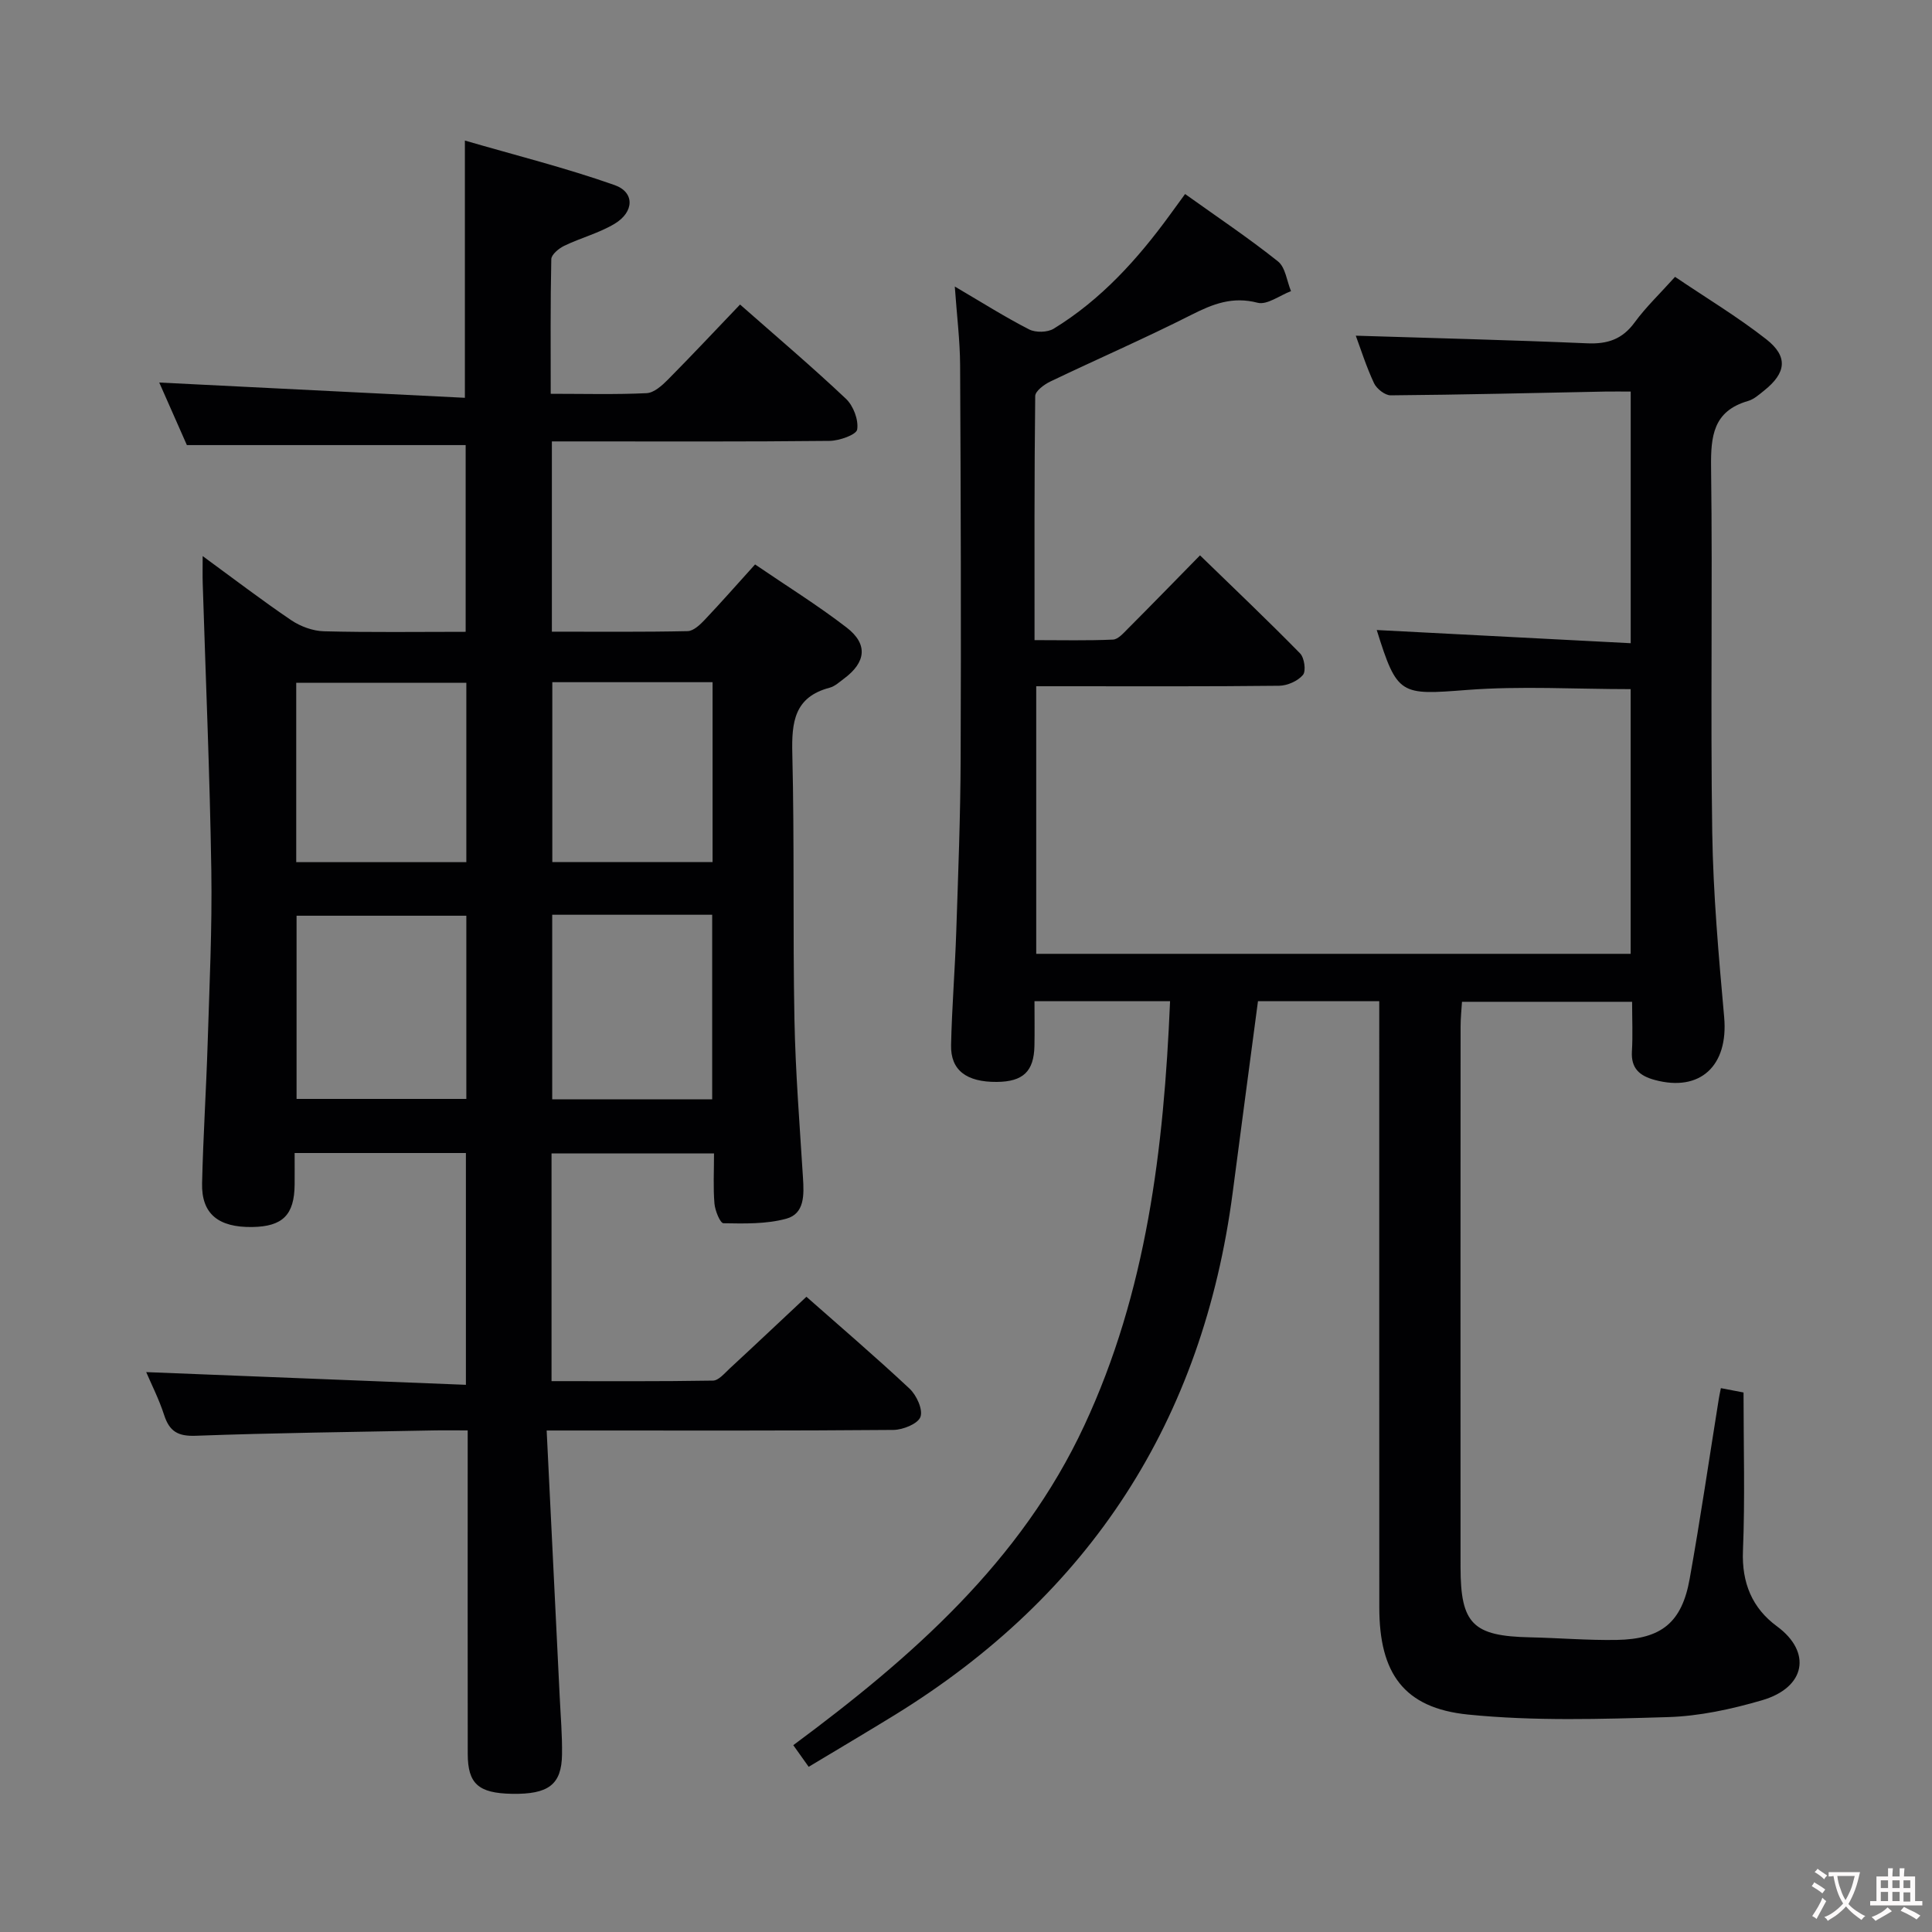 <svg enable-background="new 0 0 400 400" viewBox="0 0 400 400" xmlns="http://www.w3.org/2000/svg"><rect x="0" y="0" width="400" height="400" fill="#808080" stroke="none"/><path d="m113.18 296.17c.93 18.93 1.82 37.02 2.7 55.11.19 3.99.54 7.99.48 11.97-.08 6.25-2.82 8.28-10.4 8.14-6.9-.13-9.11-2.07-9.12-8.27-.03-20.33-.01-40.66-.01-60.99 0-1.79 0-3.57 0-5.98-2.82 0-5.1-.04-7.38.01-16.31.32-32.62.5-48.92 1.1-3.7.14-5.45-.91-6.55-4.3-1.06-3.28-2.65-6.39-3.71-8.88 21.87.87 43.83 1.74 66.19 2.63 0-16.58 0-32.12 0-47.99-11.75 0-23.33 0-35.46 0 0 2.29.02 4.4 0 6.51-.05 6.3-2.46 8.71-8.76 8.81-7.05.11-10.55-2.74-10.4-9.06.22-9.64.85-19.27 1.15-28.91.37-11.97.95-23.96.76-35.93-.31-19.79-1.16-39.57-1.78-59.36-.05-1.59-.01-3.18-.01-5.65 6.55 4.79 12.33 9.21 18.34 13.28 1.92 1.29 4.47 2.23 6.76 2.29 9.64.25 19.29.11 29.35.11 0-13.07 0-25.8 0-38.66-18.92 0-37.94 0-57.72 0-1.78-4.03-3.89-8.82-5.72-12.95 21.07 1.05 42.04 2.1 63.28 3.16 0-18.13 0-34.99 0-53.26 10.37 3.02 20.85 5.64 31 9.22 4.21 1.49 4.05 5.58 0 8.01-3.22 1.93-7.01 2.91-10.43 4.56-1.12.54-2.66 1.81-2.68 2.77-.2 9.12-.12 18.24-.12 27.87 6.94 0 13.41.18 19.85-.13 1.53-.07 3.2-1.58 4.42-2.81 5.02-5.07 9.9-10.28 14.93-15.54 7.55 6.65 14.91 12.89 21.92 19.51 1.54 1.45 2.64 4.37 2.33 6.36-.17 1.09-3.7 2.34-5.72 2.36-17.33.19-34.66.11-51.99.11-1.79 0-3.58 0-5.5 0v39.39c9.54 0 18.83.09 28.11-.11 1.21-.03 2.58-1.33 3.54-2.35 3.42-3.61 6.7-7.35 10.42-11.46 6.46 4.41 12.94 8.43 18.95 13.06 4.48 3.45 4.02 7.21-.56 10.6-.93.69-1.87 1.57-2.94 1.86-7.34 1.93-7.9 7.14-7.74 13.66.45 18.32.09 36.65.44 54.97.21 10.96 1.09 21.92 1.77 32.87.22 3.48.36 7.4-3.46 8.44-4.13 1.13-8.66 1.01-13.01.94-.67-.01-1.74-2.61-1.86-4.08-.28-3.3-.09-6.63-.09-10.37-11.36 0-22.4 0-33.64 0v47.14c11.24 0 22.34.08 33.43-.11 1.17-.02 2.4-1.53 3.45-2.5 5.25-4.85 10.44-9.76 15.89-14.86 6.77 5.98 14.21 12.34 21.35 19.02 1.45 1.36 2.81 4.32 2.26 5.85-.51 1.42-3.61 2.68-5.58 2.7-21.66.19-43.32.12-64.98.12-1.8 0-3.6 0-6.83 0zm-16.63-106.58c-12.2 0-23.76 0-35.15 0v37.93h35.15c0-12.85 0-25.28 0-37.93zm0-48.22c-11.96 0-23.63 0-35.22 0v37.13h35.22c0-12.55 0-24.76 0-37.13zm17.78 48.02v38.21h33.12c0-12.89 0-25.44 0-38.21-11.14 0-21.92 0-33.12 0zm.02-48.15v37.24h33.18c0-12.56 0-24.78 0-37.24-11.18 0-22.08 0-33.18 0z" fill="#010103"/><path d="m242.25 207.28c-9.63 0-18.42 0-28.07 0 0 3.1.05 6.18-.01 9.26-.11 5.29-2.35 7.41-7.78 7.46-6.29.05-9.6-2.42-9.48-7.63.17-7.81.81-15.61 1.07-23.42.4-11.97.87-23.95.91-35.93.11-27.16.03-54.32-.11-81.48-.03-5.07-.67-10.14-1.1-16.22 5.69 3.34 10.42 6.34 15.39 8.88 1.35.69 3.8.64 5.09-.15 9.81-6.01 17.38-14.39 24.09-23.61.96-1.31 1.92-2.63 3.11-4.27 6.66 4.76 13.14 9.1 19.23 13.95 1.55 1.23 1.83 4.06 2.7 6.16-2.33.87-4.95 2.91-6.92 2.4-5.19-1.35-9.23.24-13.68 2.49-9.62 4.87-19.52 9.17-29.25 13.83-1.27.61-3.1 1.97-3.11 3-.2 16.63-.14 33.26-.14 50.53 5.69 0 10.98.13 16.25-.11 1.06-.05 2.17-1.35 3.08-2.26 4.82-4.83 9.58-9.73 14.93-15.18 7.11 6.9 14.03 13.48 20.72 20.3.89.91 1.27 3.66.59 4.46-1.07 1.27-3.23 2.22-4.94 2.24-14.83.17-29.66.1-44.49.1-1.81 0-3.62 0-5.79 0v55.4h123.07c0-18.35 0-36.57 0-54.8-11.41 0-22.72-.69-33.92.17-13.77 1.06-14.41 1.17-18.65-12.41 17.44.91 34.84 1.81 52.58 2.73 0-17.86 0-34.61 0-52.1-1.77 0-3.52-.03-5.28 0-14.8.29-29.61.66-44.41.78-1.18.01-2.92-1.36-3.46-2.53-1.61-3.44-2.76-7.1-3.77-9.82 15.87.5 31.9.89 47.92 1.58 4.2.18 7.26-.83 9.81-4.32 2.34-3.2 5.26-5.97 8.37-9.44 6.4 4.33 12.94 8.26 18.9 12.93 4.57 3.59 4.11 6.97-.45 10.61-1.04.83-2.12 1.81-3.34 2.16-7.23 2.09-7.73 7.3-7.65 13.8.33 25.16-.14 50.33.24 75.48.19 12.77 1.33 25.55 2.47 38.29.9 10.06-4.95 15.56-14.38 13-3.13-.85-4.93-2.39-4.72-5.92.2-3.29.04-6.61.04-10.26-11.78 0-23.2 0-35.22 0-.1 1.62-.29 3.37-.29 5.12-.02 37.33-.03 74.65-.01 111.98.01 11.72 2.57 14.23 14.38 14.48 5.98.13 11.97.64 17.95.54 9.29-.17 13.5-3.62 15.11-12.66 2.22-12.4 4.04-24.88 6.04-37.32.1-.64.25-1.28.42-2.15 1.86.36 3.59.69 4.69.9 0 11.23.32 22.01-.12 32.77-.27 6.66 1.92 11.88 7.04 15.64 7.24 5.32 6 12.67-3.12 15.32-6.32 1.84-12.96 3.29-19.51 3.48-13.77.41-27.66.85-41.33-.53-13.32-1.34-18.37-8.58-18.37-22.16-.02-39.83-.01-79.65-.01-119.48 0-1.95 0-3.9 0-6.05-8.76 0-16.86 0-25.11 0-1.76 13.33-3.52 26.45-5.23 39.58-6.17 47.19-29.48 83.28-70.02 108.23-5.81 3.57-11.68 7.03-17.77 10.7-1.03-1.44-1.95-2.74-3.19-4.48 24.55-18.19 47.14-38.01 60.25-66.18 12.9-27.65 16.47-57.23 17.76-87.86z" fill="#010103"/><g fill="#fcfafa"><path d="m377.9 391.2c-.2.3-.4.5-.6.8-.7-.6-1.4-1-2.2-1.5.2-.3.4-.5.5-.8.6.4 1.4.8 2.3 1.5zm-1.8 6.1c-.2-.2-.5-.4-.9-.6.4-.6.8-1.2 1.2-1.9s.7-1.3.9-1.9c.3.3.5.5.8.7-.7 1.3-1.4 2.6-2 3.7zm2.2-9c-.3.3-.5.5-.6.8-.6-.6-1.3-1.1-2-1.5.3-.3.5-.5.6-.7.6.5 1.3.9 2 1.4zm.3.2v-.9h2 4.5c-.3 1.3-.6 2.5-1 3.6s-.9 2.1-1.4 3c.4.5 1 1 1.6 1.4s1.2.8 1.9 1.1c-.3.2-.5.4-.8.8-.4-.3-1-.7-1.6-1.2s-1.2-1.1-1.6-1.6c-.5.6-1.1 1.1-1.7 1.6s-1.4.9-2.1 1.4c-.1-.3-.3-.5-.7-.8.6-.2 1.2-.5 1.9-1s1.4-1.1 2-1.8c-.5-.8-.9-1.6-1.2-2.5s-.6-2-.8-3.2c-.4.1-.7.1-1 .1zm2.5 2.7c.3 1 .7 1.7 1 2.2.3-.5.6-1.1 1-2s.6-1.9.9-3h-3.2-.4c.1.9.3 1.8.7 2.8z"/><path d="m396.5 388.5v1.5 3.6h1.5v.9c-.4 0-1 0-1.7 0h-7.9c-.5 0-.9 0-1.2 0v-.9h1.3v-3.5c0-.7 0-1.2 0-1.6h2.4c0-.8 0-1.4 0-1.7h1c0 .3-.1.8-.1 1.7h1.5c0-.8 0-1.4 0-1.7h1c0 .3-.1.9-.1 1.7zm-8.2 9.2c-.2-.3-.5-.5-.8-.8.8-.3 1.4-.6 1.9-.9s1-.7 1.4-1.1c.3.3.6.5.9.8-1.6 1-2.8 1.6-3.4 2zm2.6-6.8v-1.6h-1.5v1.6zm0 2.7v-1.9h-1.5v1.9zm2.4-2.7v-1.6h-1.5v1.6zm0 2.7v-1.9h-1.5v1.9zm.2 2 .7-.8c.4.2.9.5 1.6.8s1.3.7 1.8 1c-.3.3-.5.5-.8.8-.4-.3-1.5-1-3.3-1.8zm2-4.7v-1.6h-1.4v1.6zm0 2.8v-1.9h-1.4v1.9z"/></g></svg>